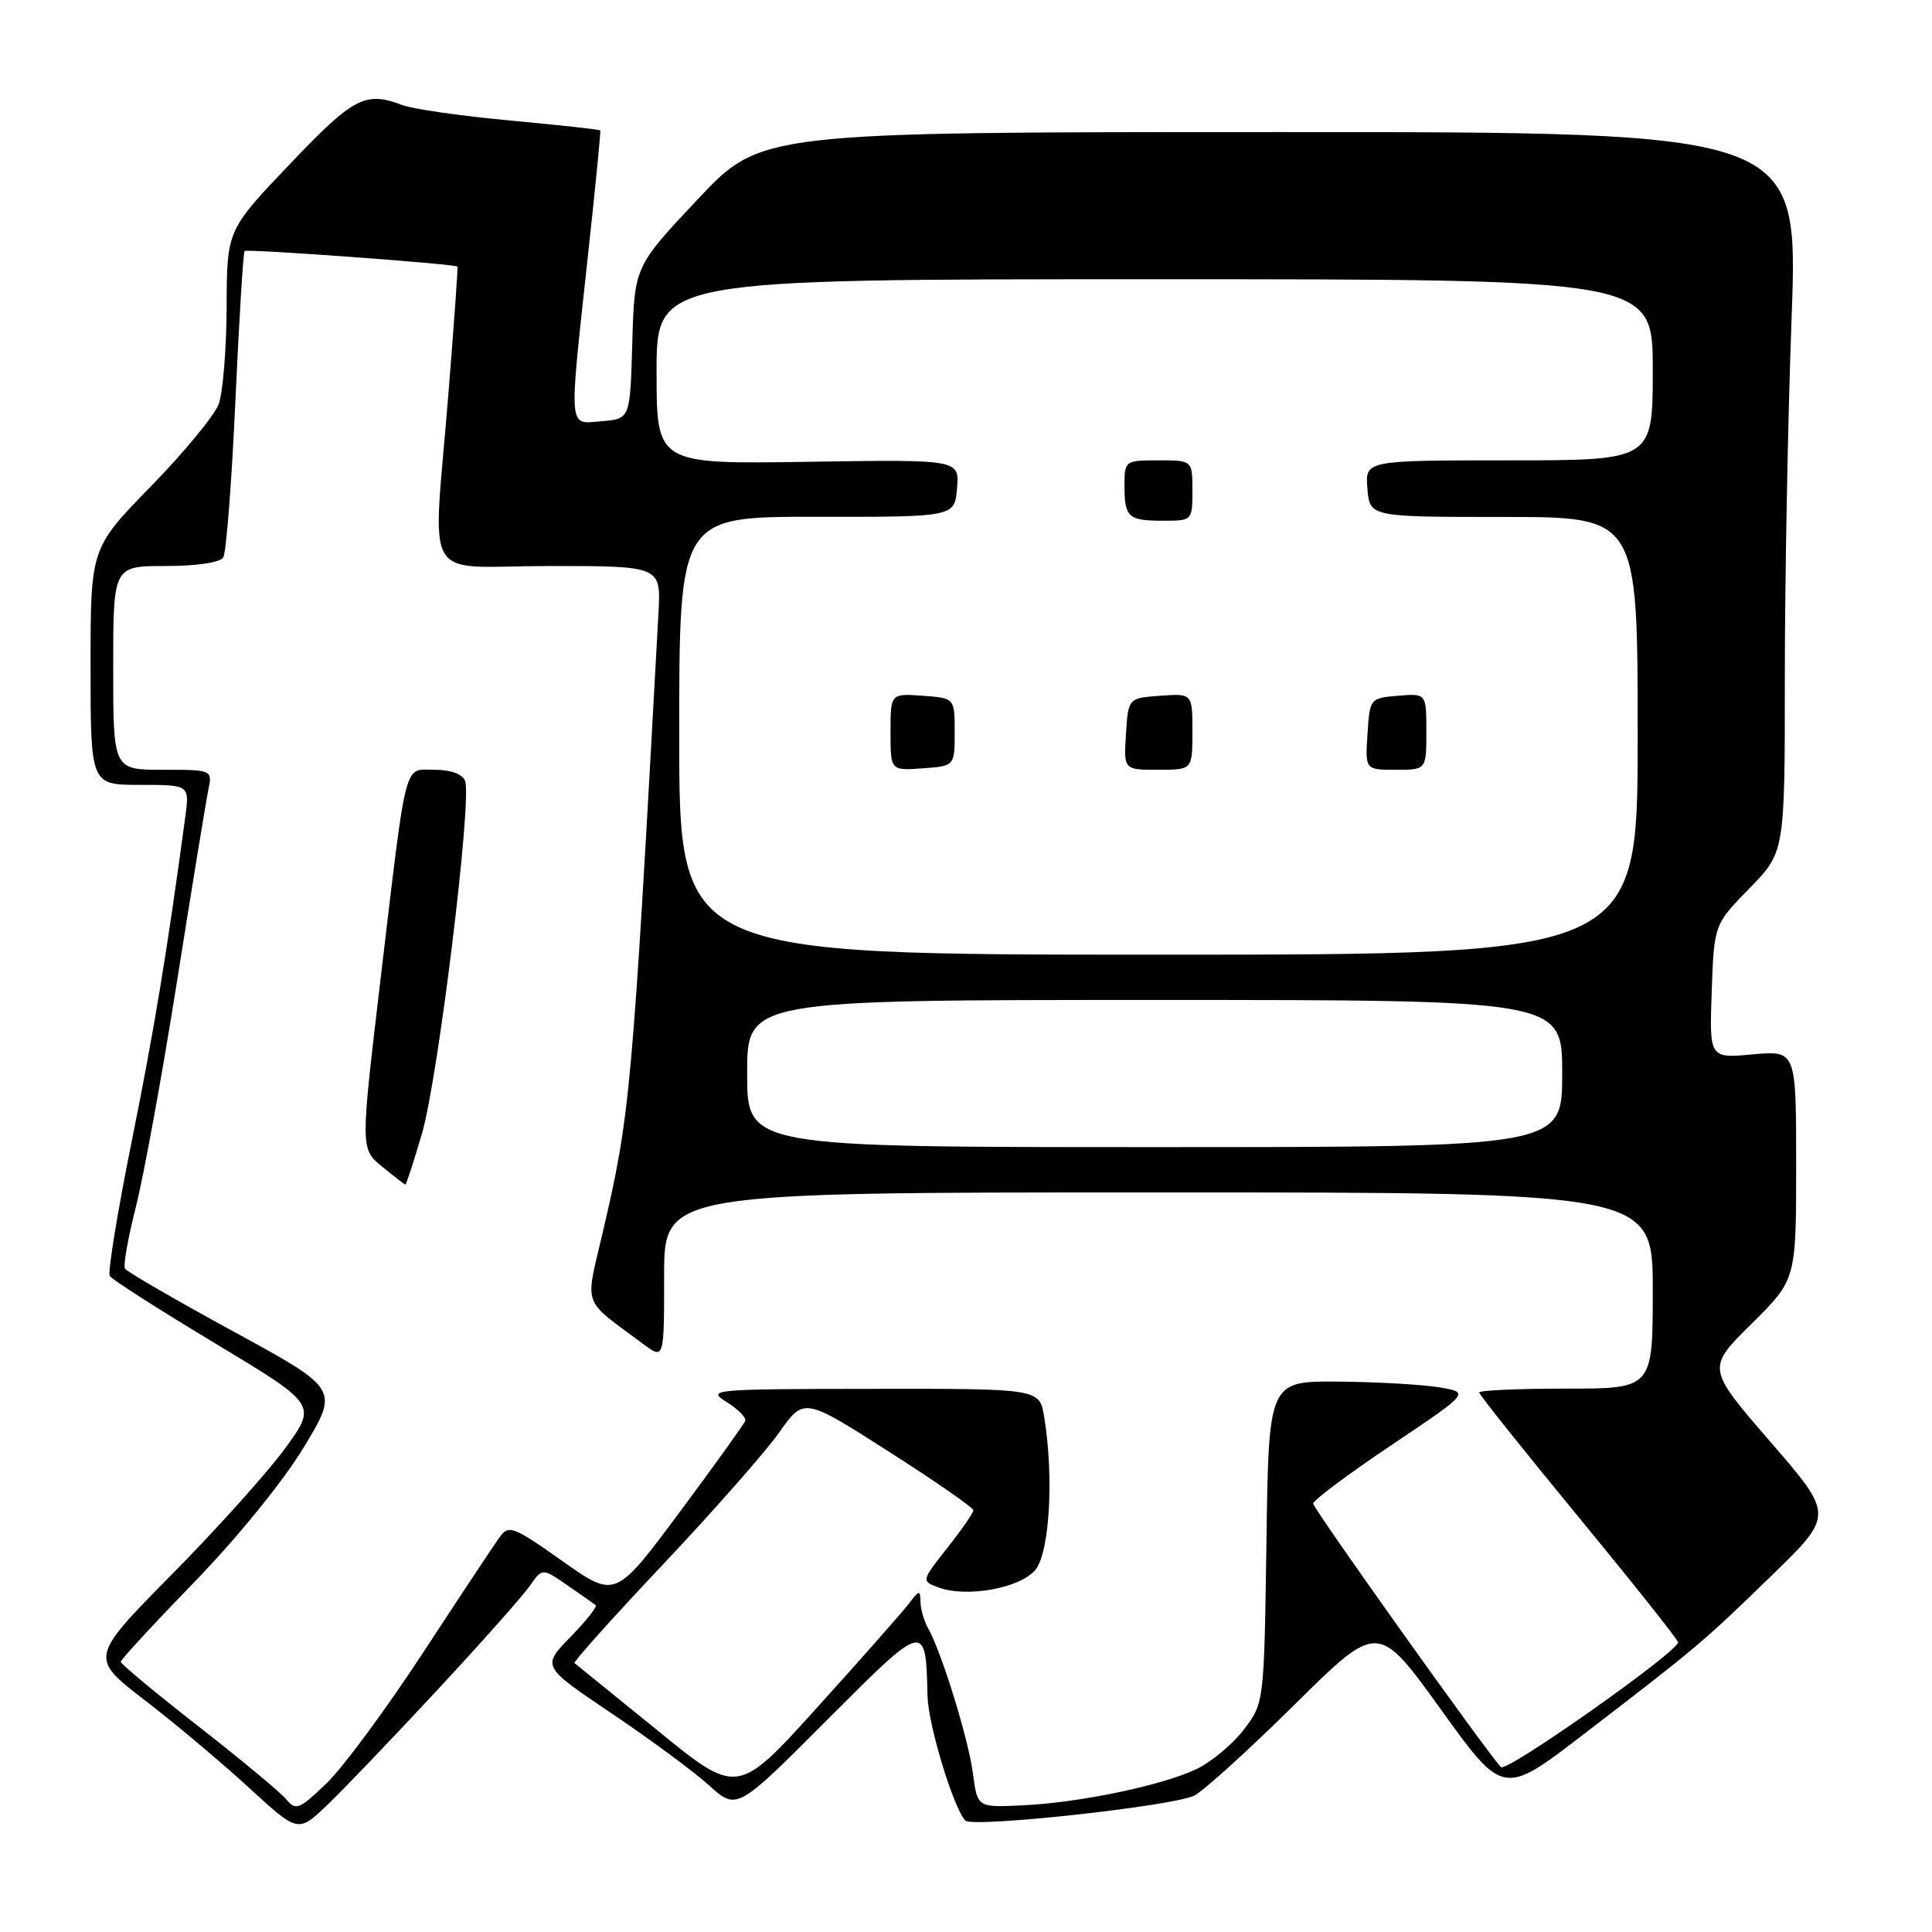 <?xml version="1.0" encoding="UTF-8" standalone="no"?>
<!DOCTYPE svg PUBLIC "-//W3C//DTD SVG 1.1//EN" "http://www.w3.org/Graphics/SVG/1.1/DTD/svg11.dtd" >
<svg xmlns="http://www.w3.org/2000/svg" xmlns:xlink="http://www.w3.org/1999/xlink" version="1.1" viewBox="0 0 256 256">
 <g >
 <path fill="currentColor"
d=" M 57.89 224.00 C 63.76 217.68 69.31 211.43 70.21 210.13 C 71.86 207.76 71.86 207.76 75.18 210.06 C 77.01 211.32 78.70 212.51 78.94 212.69 C 79.17 212.88 77.66 214.78 75.58 216.92 C 71.79 220.80 71.79 220.80 80.99 227.00 C 86.06 230.40 91.87 234.70 93.92 236.54 C 97.63 239.90 97.63 239.90 109.57 227.93 C 122.65 214.81 122.67 214.80 122.90 224.71 C 122.99 228.53 126.29 239.44 127.90 241.23 C 128.80 242.23 155.50 239.32 158.26 237.92 C 159.49 237.29 165.47 231.87 171.55 225.86 C 182.59 214.94 182.59 214.94 190.89 226.46 C 199.18 237.99 199.18 237.99 209.84 229.80 C 225.03 218.14 225.62 217.64 234.75 208.77 C 243.00 200.76 243.00 200.76 234.57 191.03 C 226.14 181.29 226.14 181.29 232.07 175.43 C 238.00 169.56 238.00 169.56 238.00 154.38 C 238.00 139.19 238.00 139.19 232.25 139.71 C 226.50 140.24 226.50 140.24 226.81 131.37 C 227.13 122.50 227.13 122.50 231.81 117.71 C 236.50 112.91 236.50 112.91 236.50 89.71 C 236.50 76.94 236.90 55.48 237.40 42.00 C 238.29 17.50 238.29 17.50 169.56 17.50 C 100.83 17.50 100.83 17.50 92.45 26.41 C 84.07 35.31 84.07 35.31 83.78 45.41 C 83.50 55.50 83.50 55.50 79.75 55.81 C 75.24 56.18 75.35 57.49 77.89 34.00 C 78.88 24.93 79.62 17.40 79.54 17.28 C 79.46 17.16 74.08 16.57 67.59 15.97 C 61.10 15.36 54.68 14.45 53.33 13.93 C 48.39 12.06 46.86 12.86 38.40 21.75 C 30.06 30.50 30.06 30.50 30.03 40.68 C 30.01 46.29 29.53 52.10 28.96 53.59 C 28.39 55.09 24.34 59.99 19.96 64.48 C 12.00 72.64 12.00 72.64 12.00 88.32 C 12.00 104.00 12.00 104.00 18.56 104.00 C 25.12 104.00 25.12 104.00 24.55 108.25 C 22.17 125.93 20.43 136.50 17.45 151.24 C 15.57 160.58 14.26 168.61 14.54 169.07 C 14.83 169.54 21.12 173.56 28.52 178.01 C 41.98 186.11 41.98 186.11 37.86 191.81 C 35.60 194.94 28.82 202.49 22.81 208.58 C 11.87 219.66 11.87 219.66 19.19 225.29 C 23.21 228.38 29.42 233.60 33.00 236.89 C 39.50 242.86 39.50 242.86 43.35 239.18 C 45.47 237.16 52.01 230.32 57.89 224.00 Z  M 37.93 238.42 C 37.17 237.50 31.92 233.14 26.27 228.73 C 20.62 224.32 16.00 220.48 16.00 220.20 C 16.00 219.91 20.41 215.14 25.79 209.59 C 31.45 203.76 37.55 196.24 40.25 191.78 C 44.92 184.06 44.92 184.06 30.97 176.45 C 23.29 172.26 16.81 168.51 16.56 168.10 C 16.31 167.70 16.96 164.02 18.00 159.93 C 19.04 155.85 21.50 142.38 23.46 130.00 C 25.42 117.62 27.28 106.26 27.59 104.75 C 28.16 102.00 28.16 102.00 21.58 102.00 C 15.00 102.00 15.00 102.00 15.00 88.50 C 15.00 75.00 15.00 75.00 21.94 75.00 C 26.08 75.00 29.17 74.54 29.59 73.85 C 29.98 73.22 30.70 63.90 31.19 53.15 C 31.68 42.39 32.23 33.44 32.41 33.26 C 32.72 32.95 60.35 34.97 60.62 35.33 C 60.69 35.42 60.16 42.92 59.43 52.00 C 57.35 78.06 55.57 75.00 72.80 75.00 C 87.59 75.00 87.59 75.00 87.25 81.25 C 83.75 145.19 83.52 147.65 79.84 163.41 C 77.52 173.36 77.01 171.98 85.25 178.10 C 88.00 180.14 88.00 180.14 88.00 169.07 C 88.00 158.00 88.00 158.00 153.50 158.00 C 219.00 158.00 219.00 158.00 219.00 171.00 C 219.00 184.00 219.00 184.00 207.50 184.00 C 201.18 184.00 196.00 184.23 196.00 184.51 C 196.00 184.79 201.89 192.18 209.10 200.93 C 216.30 209.68 222.26 217.18 222.35 217.60 C 222.57 218.72 199.61 234.92 198.88 234.15 C 196.98 232.15 174.00 199.90 174.00 199.23 C 174.00 198.80 178.68 195.30 184.39 191.47 C 194.78 184.50 194.78 184.50 190.64 183.82 C 188.36 183.45 182.36 183.11 177.31 183.07 C 168.11 183.00 168.11 183.00 167.81 204.33 C 167.50 225.66 167.50 225.66 164.81 229.19 C 163.32 231.13 160.50 233.48 158.53 234.42 C 153.93 236.60 143.02 238.87 135.44 239.22 C 129.51 239.50 129.51 239.50 128.92 235.00 C 128.32 230.42 124.77 218.92 122.98 215.76 C 122.44 214.81 121.99 213.23 121.97 212.26 C 121.94 210.66 121.81 210.67 120.47 212.44 C 119.66 213.51 114.21 219.69 108.36 226.16 C 97.72 237.93 97.72 237.93 87.11 229.28 C 81.27 224.53 76.33 220.52 76.13 220.37 C 75.93 220.22 81.20 214.34 87.85 207.30 C 94.49 200.26 101.42 192.40 103.23 189.83 C 106.53 185.16 106.53 185.16 117.75 192.33 C 123.92 196.27 128.97 199.77 128.98 200.11 C 128.99 200.44 127.44 202.69 125.53 205.10 C 122.10 209.44 122.08 209.49 124.28 210.32 C 128.04 211.75 135.22 210.45 137.21 207.99 C 139.09 205.66 139.66 195.64 138.36 187.75 C 137.74 184.00 137.74 184.00 115.62 184.03 C 94.35 184.05 93.61 184.12 96.26 185.76 C 97.77 186.70 98.89 187.82 98.75 188.26 C 98.60 188.69 94.67 194.16 90.01 200.43 C 81.54 211.81 81.54 211.81 74.52 206.85 C 67.97 202.22 67.41 202.01 66.19 203.70 C 65.47 204.69 60.91 211.57 56.05 219.00 C 51.19 226.43 45.44 234.21 43.27 236.30 C 39.66 239.77 39.20 239.95 37.93 238.42 Z  M 55.90 150.25 C 58.04 143.02 62.57 105.94 61.63 103.48 C 61.28 102.57 59.74 102.00 57.61 102.00 C 53.44 102.00 53.96 99.99 50.41 129.87 C 47.76 152.23 47.76 152.23 50.63 154.58 C 52.21 155.87 53.59 156.94 53.71 156.96 C 53.82 156.98 54.81 153.96 55.90 150.25 Z  M 99.00 142.25 C 99.00 132.50 99.00 132.50 153.00 132.50 C 207.00 132.50 207.00 132.50 207.00 142.25 C 207.00 152.00 207.00 152.00 153.00 152.00 C 99.00 152.00 99.00 152.00 99.00 142.25 Z  M 90.00 97.48 C 90.00 68.45 90.00 68.45 108.25 68.48 C 126.50 68.50 126.50 68.50 126.81 64.69 C 127.13 60.88 127.13 60.88 107.06 61.19 C 87.00 61.50 87.00 61.50 87.00 49.25 C 87.00 37.00 87.00 37.00 153.00 37.00 C 219.00 37.00 219.00 37.00 219.00 49.00 C 219.00 61.00 219.00 61.00 199.94 61.00 C 180.88 61.00 180.88 61.00 181.19 64.75 C 181.50 68.50 181.50 68.50 199.25 68.50 C 217.00 68.50 217.00 68.50 217.00 97.50 C 217.00 126.50 217.00 126.50 153.50 126.50 C 90.00 126.50 90.00 126.50 90.00 97.48 Z  M 126.50 97.00 C 126.50 92.50 126.50 92.50 122.25 92.19 C 118.00 91.89 118.00 91.89 118.00 97.00 C 118.00 102.11 118.00 102.11 122.25 101.81 C 126.50 101.50 126.50 101.50 126.50 97.00 Z  M 158.00 96.94 C 158.00 91.89 158.00 91.89 153.75 92.19 C 149.50 92.50 149.50 92.50 149.20 97.25 C 148.89 102.00 148.89 102.00 153.45 102.00 C 158.00 102.00 158.00 102.00 158.00 96.94 Z  M 189.00 96.94 C 189.00 91.88 189.00 91.88 185.25 92.19 C 181.54 92.50 181.50 92.55 181.20 97.25 C 180.89 102.00 180.89 102.00 184.95 102.00 C 189.00 102.00 189.00 102.00 189.00 96.94 Z  M 158.00 65.00 C 158.00 61.00 158.00 61.00 153.50 61.00 C 149.07 61.00 149.00 61.05 149.00 64.33 C 149.00 68.56 149.49 69.00 154.17 69.00 C 157.97 69.00 158.00 68.97 158.00 65.00 Z "/>
</g>
</svg>